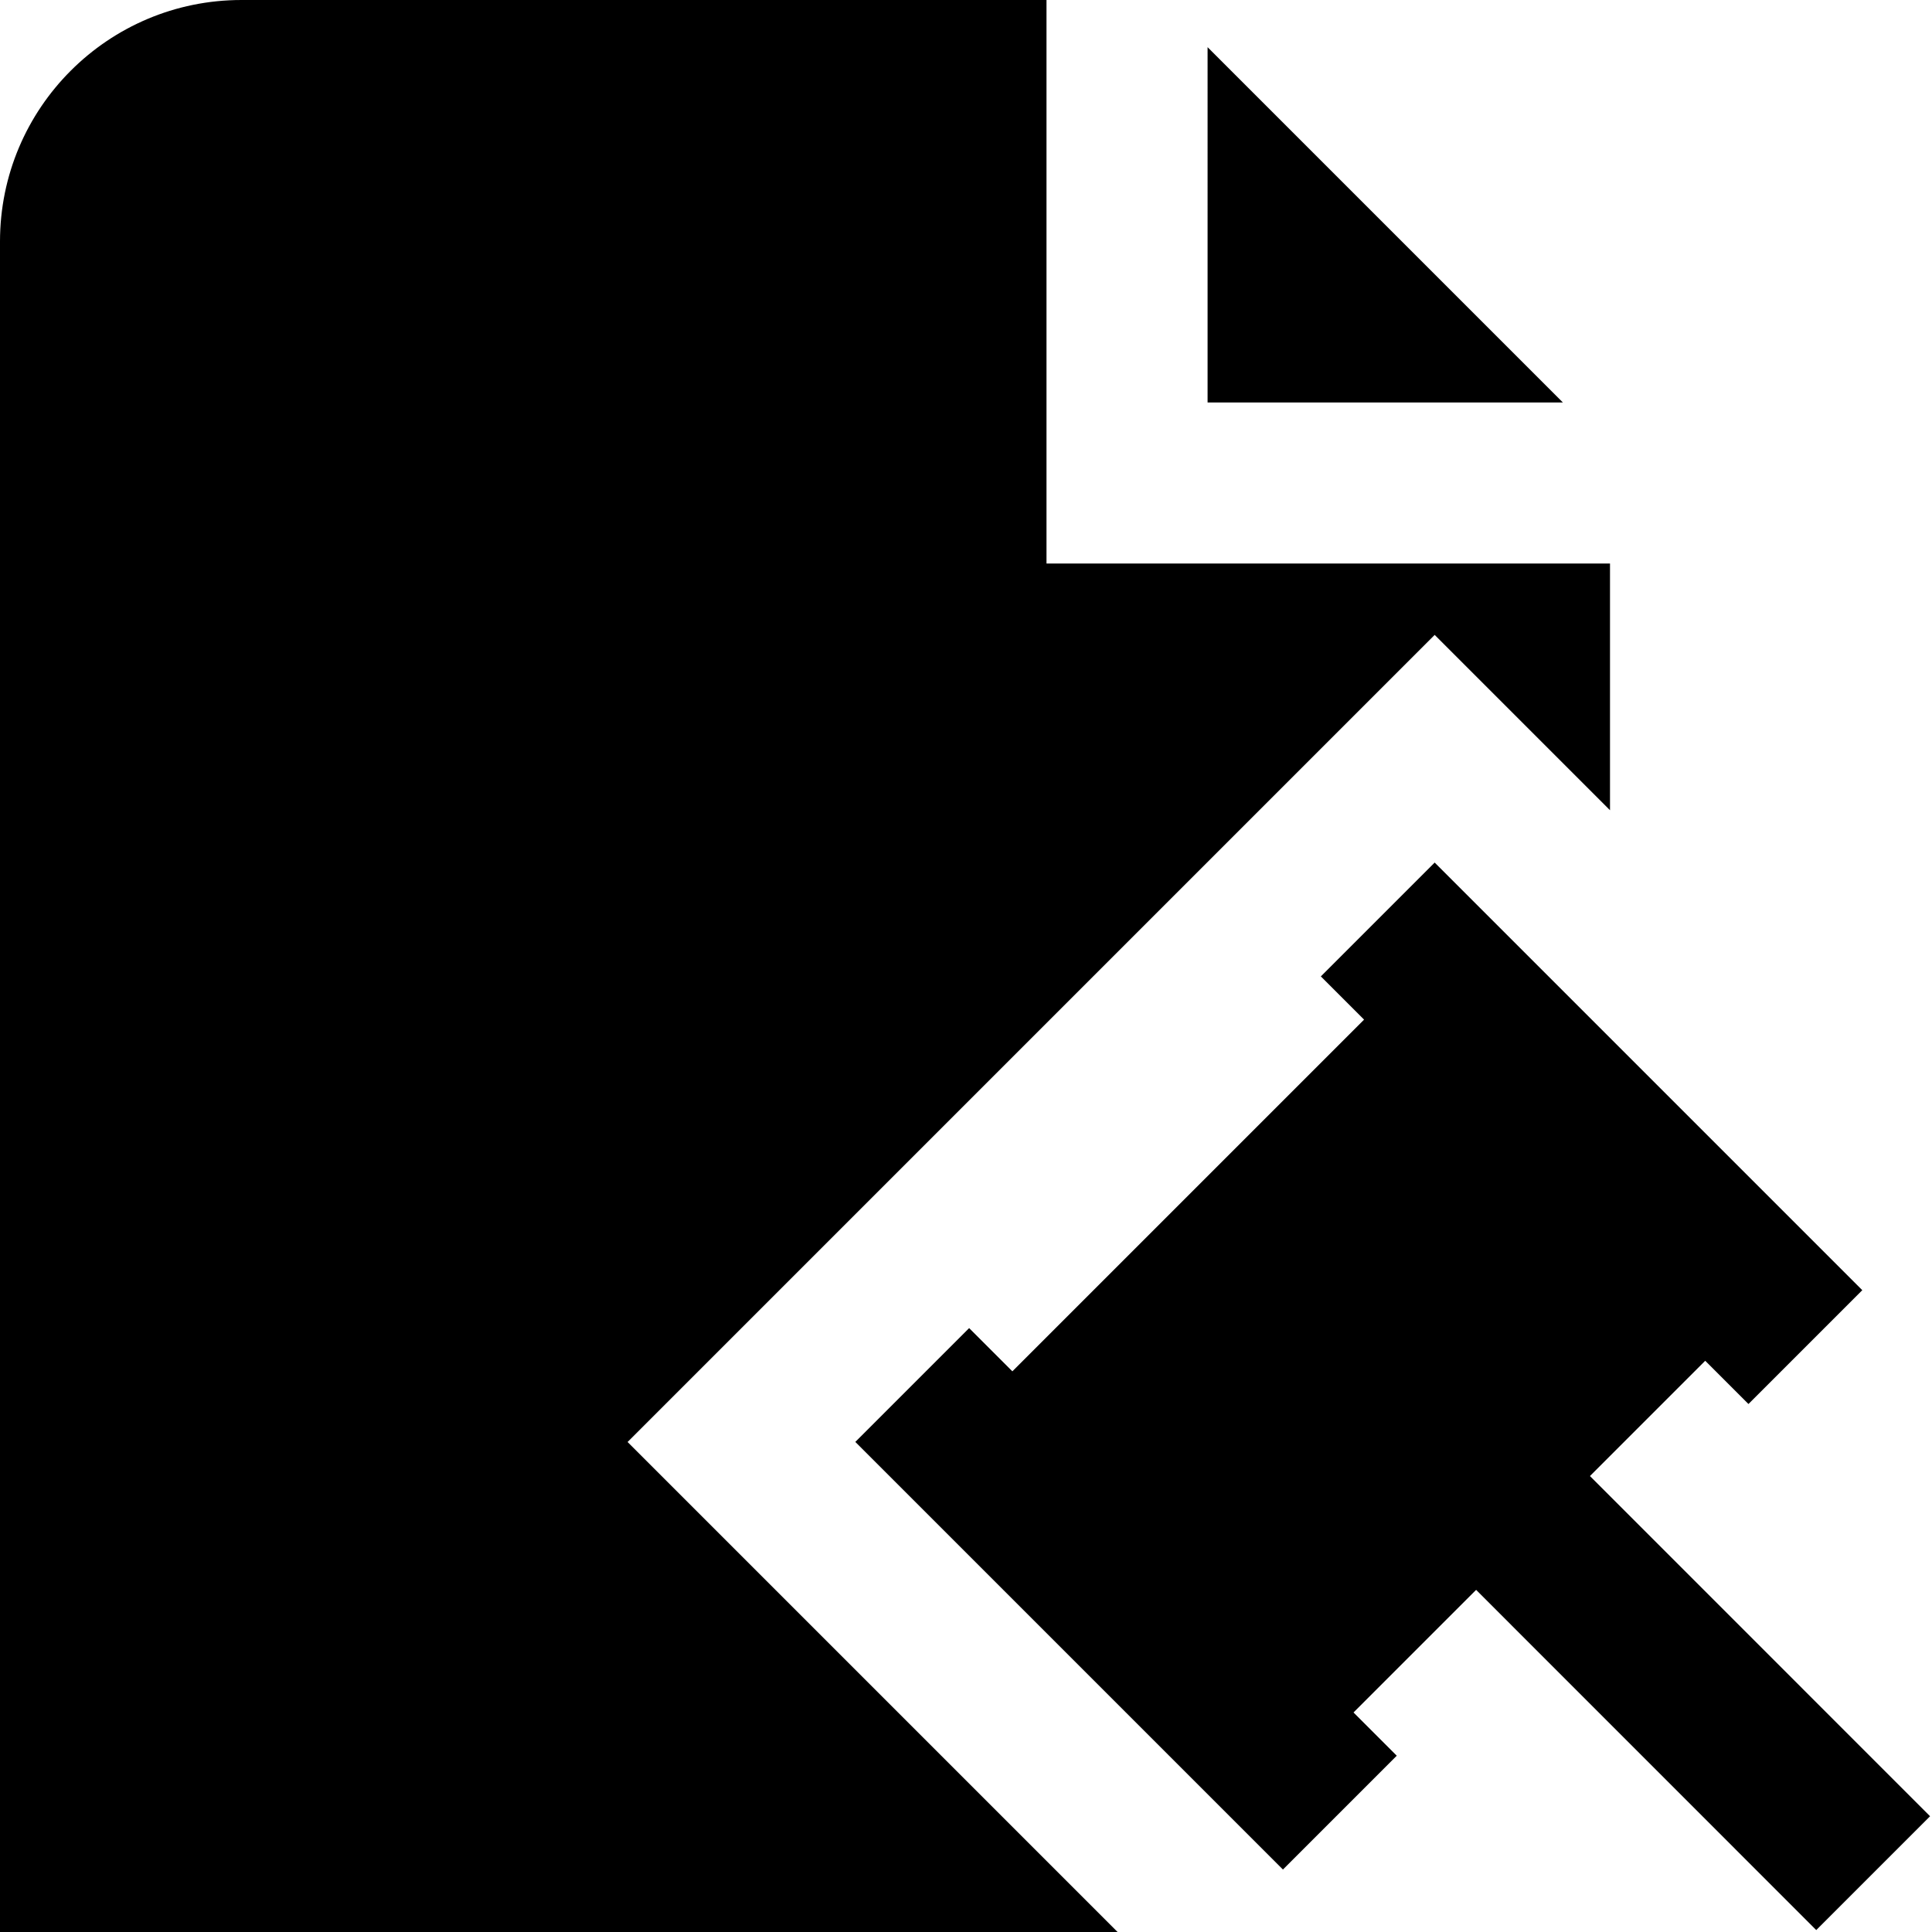 <?xml version="1.0" encoding="UTF-8"?>
<svg xmlns="http://www.w3.org/2000/svg" id="Layer_1" data-name="Layer 1" viewBox="0 0 24 24">
  <path d="M22.562,23.976l1.414-1.414-4.225-4.226,1.432-1.432,.537,.537,1.414-1.414-5.312-5.312-1.414,1.414,.537,.537-4.369,4.369-.537-.537-1.414,1.414,5.312,5.312,1.414-1.414-.537-.537,1.523-1.523,4.225,4.226Zm-3.147-18.976h-4.414V.586l4.414,4.414Zm-5.531,19H0V3C0,1.343,1.343,0,3,0H13V7h7v3.065l-2.178-2.178L7.796,17.913l6.087,6.087Z"/>
</svg>
